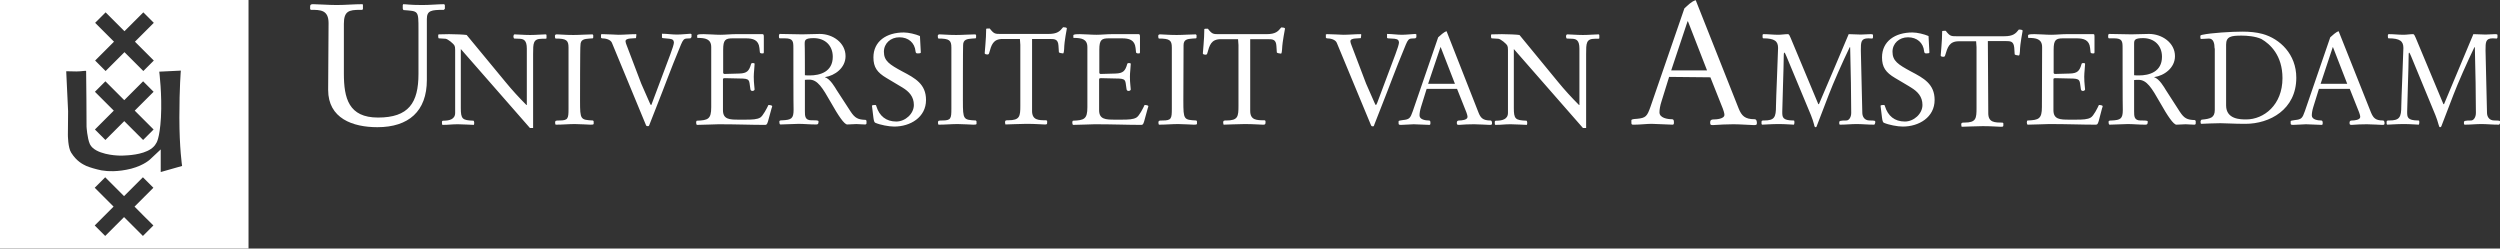 <svg version="1.1" xmlns="http://www.w3.org/2000/svg" xmlns:xlink="http://www.w3.org/1999/xlink" x="0" y="0" viewBox="0 0 1193 118.6" xml:space="preserve"><rect x="0" y="0" width="1193" height="118.6" fill="#333333" stroke="none"/><symbol id="logo-uva-large-nl" viewBox="-596.5 -59.3 1193 118.6"><path fill="white" d="M-439.7-48.2c0-6.4-3.9-6.4-8.4-6.4l-.4-.3v-1.4c0-.9.6-1 1.5-1 2.1 0 7.3.4 11.2.4 4.1 0 8.2-.4 12.3-.4l.2.3v2.1l-.4.3h-1c-5.3 0-7.7.6-7.7 6.7v23.7c0 11.8 2.3 21 16.3 21 14.6 0 19.3-7 19.3-20.8v-21.2c0-9.3 0-8.7-7.2-9.3l-.3-.7v-1.6l.2-.5c1.5 0 3.1.4 9.2.4 3.4 0 7.8-.4 10.4-.4l.3.5v1.7l-.5.5c-6 0-8.1.3-8.1 4.4v29.1c0 14.9-8.7 22.5-23.6 22.5-11.8 0-23.5-4.2-23.5-17.8l.2-31.8z"/><path fill="white" d="M-379.3-35.5c0-1.2-.1-1.5-.3-2-.5-1-3.2-3.2-4.3-3.3l-3.2-.2c-.2 0-.3-.6-.3-1.1 0-.3 0-.8.3-.8 1.9 0 3.4-.1 4.9-.1 2.8 0 7.3.2 8.4.4l18.5 22.4c3.1 3.8 6.5 7.5 10 11h.2v-26.9c0-4-1.5-4.6-3.4-4.7l-2.6-.1c-.2 0-.4-.6-.4-1s.2-1 .5-1c1.4 0 4.5.3 7.5.3 2.8 0 5.7-.3 7.4-.3.3 0 .4.2.4.5v1.2c0 .3-.1.4-.6.4h-1.6c-4.2 0-4.2 2.1-4.2 7.3V1.8h-1.5l-33-37.7v28.1c0 5.3.7 5.9 6 6.1.2 0 .4.5.4 1s-.1 1-.2 1c-1.2 0-5.1-.3-7.6-.3-3 0-4.3.3-7.2.3-.4 0-.4-.4-.4-1.2 0-.6.1-.8.8-.8 2.6 0 5.5-.6 5.5-3.7v-30.1zm59.6 24.4c0 8.9.2 9 6.2 9.3l.3.4v1.2c0 .4-.9.4-1.5.4-.9 0-5-.3-7.5-.3-2.9 0-5.9.3-9.1.3-.2-.1-.3-.5-.3-1.1.1-.8.2-.9 2-.9 4.2 0 4.4-.9 4.4-5.6v-29.2c0-3.5-1-4.3-6.2-4.3l-.2-.3-.1-1c.1-.7.6-.7 1-.7 1.7 0 3.6.3 7.8.3 3.1 0 6.7-.3 9.2-.3l.3.4v1.1l-.2.4-1.6.1c-2.5.2-4.3.4-4.3 3.2-.2 0-.2 26.6-.2 26.6zm15.2-27.8c-.7-1.6-3.1-2.1-4.8-2.1l-.4-.3v-1.6l.7-.1c2.6 0 6.3.3 7.6.3 2.8 0 5.6-.3 8.4-.3l.2.2-.2 1.7-2.9.2c-1 .1-2.1.4-2.1 1.3 0 .5.3 1.3.5 1.8l7 18.4 4 9.1c.4.9.5 1.1.7 1.1.1 0 .3-.2.5-1l8.7-23.2c1-2.6 1.7-4.9 1.7-5.6-.1-1-.4-1.6-2.1-1.8l-3.2-.3-.4-.2v-1.9c2.4 0 4.8.4 7.2.4 1.9 0 5.9-.4 6.4-.4l.5.2v1.4l-.5.6-1.9.1c-1.2.1-1.7.7-2.6 2.8-5.8 14-7.2 18.4-11.9 30.2l-3.1 7.9c-.3.9-.4.9-.9.9-.6 0-.7-.2-.8-.4l-16.3-39.4zm47.4 2.1c0-4-3-4.4-6.5-4.4-.2 0-.2-.3-.2-.5v-.7c0-.5 1-.6 3.2-.6 2.4 0 5.2.3 7.8.3 2.5 0 4.9-.3 7.3-.3h12.9c.5 0 .6.5.6 1.2v7.5c0 .2-.1.5-.4.5-.5 0-1.5.1-1.5-.7l-.2-1.9c-.4-3.9-3.1-4.6-6.5-4.6h-6.3c-3.4 0-4.5.7-4.5 5.4v11.1c0 .2.4.5.5.5l7.2-.2c3.7-.1 4.7-1.3 5.6-4.5.1-.4.3-.5 1-.5.4 0 .7.1.7.4 0 1.3-.4 4.1-.4 6.1 0 3.3.4 5.1.4 6.1 0 .4-.6.7-1 .7-.5 0-.9-.2-1-.8-.3-1.6-.3-2.8-.6-3.7-.3-.9-1-1.3-2.9-1.4l-8.7-.2c-.9 0-.9.3-.9.7v14.6c0 4.4 3.2 4.5 7.5 4.5h3.3c3.2 0 5.5-.1 7-1 1.3-.8 3.2-4.5 3.9-6 .8 0 1.8.2 1.8.6 0 .2-.2.7-.3 1l-1.7 6.2c-.5 1.7-.8 1.7-1.6 1.7-6.6 0-13.1-.3-22-.3-2 0-7.2.3-10.3.3-.2 0-.4-.6-.4-1 0-.5.1-1 .4-1 5.3-.2 6.8-.8 6.8-6.4v-28.7zm44.7 13.4c.8.1 1.5.1 2.3.1 4.9 0 11-1.7 11-8.9 0-5.4-3.7-8.9-9.1-8.9-4.2 0-4.3 1-4.3 2.8.1.1.1 14.9.1 14.9zm-5.5-13c0-3.1-.1-4.6-4-4.6h-2.5c-.4 0-.4-.7-.4-1.2 0-.3.2-.9.4-.9 3.5 0 7.2.2 10.7.2 2.8 0 5.6-.2 8.4-.2 6.2 0 12.3 4.2 12.3 10.6 0 5.6-5.1 9.3-9.8 10v.1c2.4.6 4.9 5 5.5 6l6.7 10.3c2.1 3.2 3.6 3.9 7.2 4l.4.4v1.2c0 .5-.4.6-.7.6-1.3 0-3.2-.2-4.1-.2-1.5 0-2.9.2-4.4.2-1.4 0-4.2-4.1-7.8-10.5-4-7-6.3-10.9-10.3-10.9-.5 0-1.2 0-2.1.1v15c0 2.2 0 4.3 3.1 4.3 2.3 0 3.4 0 3.4.5 0 1.2-.2 1.5-1.1 1.5-3.2 0-5.8-.3-8.4-.3-1 0-7.8.3-8.7.3-.4 0-.5-.8-.5-1.3s.2-.7 1.5-.7c4.2-.2 5.3-.8 5.3-5-.1 0-.1-29.5-.1-29.5zm44.4 14.3c-4.4-2.6-6.2-5.1-6.2-9.8 0-7.7 6.2-11.9 14.5-11.9 2.3 0 5.6.8 7.7 1.7l.4 7.6v.3c0 .3-.6.4-1.5.4-.8 0-.9-.4-1-1-.4-4.1-3.4-6.7-7.7-6.7-4.2 0-7.4 2.9-7.4 6.9 0 4.4 2.7 6.1 8.8 9.4 6.1 3.2 11.3 6 11.3 13.6 0 8.3-7.5 12.7-15.2 12.7-2.5 0-6.7-.8-9-1.8-.5-.2-.7-1-.9-2.4l-.7-5.7c0-.4 1.2-.4 1.6-.4.2 0 .4.1.5.6 1.4 4.6 4.6 7.3 9.5 7.3 4.3 0 8.4-3.7 8.4-7.9 0-4-2.3-6.4-5.4-8.3l-7.7-4.6zm36.5 11c0 8.9.2 9 6.2 9.3l.3.4v1.2c0 .4-.9.4-1.5.4-.9 0-5-.3-7.5-.3-2.9 0-5.9.3-9.1.3-.2-.1-.3-.5-.3-1.1.1-.8.2-.9 2-.9 4.2 0 4.4-.9 4.4-5.6v-29.2c0-3.5-1-4.3-6.2-4.3l-.2-.3-.1-1c.1-.7.6-.7 1-.7 1.7 0 3.6.3 7.8.3 3.1 0 6.7-.3 9.2-.3l.3.4v1.1l-.2.4-1.7.1c-2.4.2-4.3.4-4.3 3.2-.1 0-.1 26.6-.1 26.6zm33 4.7c0 4.5 3.1 4.5 6.8 4.5l.4.3v1c0 .7-.3.7-1.3.7-1.2 0-4.2-.3-8.5-.3-3.4 0-8.6.3-10.1.3-.1-.4-.2-.7-.2-1.1 0-.2.1-.6.2-.7l.6-.2h.7c5.6 0 5.8-1.9 5.8-7v-29l-.2-2.8h-8.2c-4.7 0-5.4 2.9-6.5 6.8-.1.4-.4.6-.7.6-.8 0-1.4-.2-1.4-.6 0-1 .7-6.7.7-11.6 0-.2.9-.2 1.7-.2 2 2.6 2.6 2.6 5.2 2.6h22.8c4.3 0 5.5-1.3 7-3.2.4 0 1.8 0 1.8.6 0 .5-1.2 5.5-1.3 9.9 0 .7-.2 2-.5 2-.6 0-2-.3-2-.6l-.2-3.1c-.2-3.1-1.7-3.2-4.2-3.2h-8.4v34.3zm26.4-30.4c0-4-3-4.4-6.5-4.4-.2 0-.2-.3-.2-.5v-.7c0-.5 1-.6 3.2-.6 2.4 0 5.2.3 7.8.3 2.4 0 4.9-.3 7.3-.3h12.9c.5 0 .6.5.6 1.2v7.5c0 .2-.1.5-.4.5-.5 0-1.5.1-1.5-.7l-.2-1.9c-.4-3.9-3.1-4.6-6.5-4.6h-6.3c-3.4 0-4.5.7-4.5 5.4v11.1c0 .2.4.5.5.5l7.2-.2c3.7-.1 4.7-1.3 5.6-4.5.1-.4.3-.5 1-.5.4 0 .7.1.7.4 0 1.3-.4 4.1-.4 6.1 0 3.3.4 5.1.4 6.1 0 .4-.6.7-1 .7-.5 0-.9-.2-1-.8-.3-1.6-.3-2.8-.6-3.7-.3-.9-1-1.3-2.9-1.4l-8.7-.2c-.9 0-.9.3-.9.7v14.6c0 4.4 3.2 4.5 7.5 4.5h3.3c3.2 0 5.5-.1 7-1 1.4-.8 3.2-4.5 3.9-6 .8 0 1.8.2 1.8.6 0 .2-.2.7-.3 1l-1.7 6.2C-51 .3-51.3.3-52.1.3c-6.6 0-13.1-.3-22-.3-2 0-7.2.3-10.3.3-.2 0-.4-.6-.4-1 0-.5.1-1 .4-1 5.3-.2 6.8-.8 6.8-6.4v-28.7zm45.8 25.7c0 8.9.2 9 6.2 9.3l.3.4v1.2c0 .4-.9.4-1.5.4-.9 0-5-.3-7.5-.3-2.9 0-5.9.3-9.1.3-.2-.1-.3-.5-.3-1.1.1-.8.2-.9 2-.9 4.2 0 4.4-.9 4.4-5.6v-29.2c0-3.5-1-4.3-6.2-4.3l-.2-.3-.1-1c.1-.7.6-.7 1-.7 1.7 0 3.6.3 7.8.3 3.1 0 6.7-.3 9.2-.3l.3.4v1.1l-.2.4-1.7.1c-2.5.2-4.3.4-4.3 3.2l-.1 26.6zM.1-6.4C.1-1.9 3.2-1.9 7-1.9l.4.3v1C7.3.2 7 .2 6 .2 4.8.2 1.8-.1-2.5-.1c-3.4 0-8.6.3-10.1.3-.1-.4-.2-.7-.2-1.1 0-.2.1-.6.2-.7l.6-.2h.7c5.6 0 5.8-1.9 5.8-7v-29l-.2-2.8h-8.2c-4.7 0-5.4 2.9-6.5 6.8-.1.4-.4.6-.7.6-.8 0-1.4-.2-1.4-.6 0-1 .7-6.7.7-11.6 0-.2.9-.2 1.7-.2 2 2.6 2.6 2.6 5.2 2.6H7.9c4.3 0 5.5-1.3 7-3.2.4 0 1.8 0 1.8.6 0 .5-1.2 5.5-1.4 9.9 0 .7-.2 2-.5 2-.6 0-2-.3-2-.6l-.2-3.1c-.2-3.1-1.7-3.2-4.2-3.2H.1v34.2zm41.3-32.5c-.7-1.6-3.1-2.1-4.8-2.1l-.4-.3v-1.6l.7-.1c2.6 0 6.3.3 7.6.3 2.8 0 5.6-.3 8.4-.3l.2.2-.2 1.7-2.9.2c-1 .1-2.1.4-2.1 1.3 0 .5.3 1.3.5 1.8l7 18.4 4 9.1c.4.9.5 1.1.7 1.1.1 0 .3-.2.6-1l8.7-23.2c1-2.6 1.7-4.9 1.7-5.6-.1-1-.4-1.6-2.1-1.8l-3.2-.2-.4-.2v-1.9c2.4 0 4.8.4 7.1.4 1.9 0 5.9-.4 6.4-.4l.5.2v1.4l-.5.5-1.9.1c-1.2.1-1.7.7-2.6 2.8-5.8 14-7.2 18.4-11.9 30.2L59.4 0c-.3 1-.4 1-.8 1-.5 0-.7-.2-.8-.4L41.4-38.9zm56.4 19.6L91-36.8h-.1L85-19.3h12.8zm-13.5 2.4l-2.7 8.7c-.5 1.6-.7 3-.7 4 0 2 2.9 2.4 4.5 2.4.6 0 .7.4.7 1.2 0 .6-.1.9-.5.9-1.4 0-5.9-.3-7.5-.3-1.6 0-4.2.3-6 .3-1.2 0-1.2-.2-1.2-1v-.7c0-.3.6-.4 2-.6 3.2-.3 3.6-.9 4.8-4.3l12.1-35.2c1.2-1 2.5-2.4 4-2.9L109-5.7c1 2.6 2.1 3.9 5.7 3.9.7 0 .8.7.8 1.4s-.4.7-1.2.7c-1 0-4.9-.3-7.3-.3-2.4 0-4.9.1-7.3.3-.9 0-1-.2-1-1.1 0-.7.4-1 1.2-1 .9 0 3.9-.2 3.9-1.7 0-.5-.2-1.5-1.1-3.6l-3.9-9.8H84.3zm38.8-18.6c0-1.2-.1-1.5-.3-2-.5-1-3.2-3.2-4.3-3.3l-3.2-.2c-.2 0-.3-.6-.3-1.1 0-.3 0-.8.3-.8 1.9 0 3.4-.1 4.9-.1 2.8 0 7.3.2 8.4.4L147-20.2c3.1 3.8 6.5 7.5 10 11h.2v-26.9c0-4-1.5-4.6-3.4-4.7l-2.6-.1c-.2 0-.4-.6-.4-1s.2-1 .6-1c1.3 0 4.5.3 7.5.3 2.8 0 5.7-.3 7.4-.3.3 0 .4.2.4.5v1.2c0 .3-.1.4-.5.4h-1.6c-4.2 0-4.2 2.1-4.2 7.3V1.8h-1.5l-33-37.7v28.1c0 5.3.7 5.9 6 6.1.2 0 .4.5.4 1s-.1 1-.2 1c-1.2 0-5.1-.3-7.7-.3-3 0-4.3.3-7.2.3-.4 0-.4-.4-.4-1.2 0-.6.1-.8.8-.8 2.6 0 5.5-.6 5.5-3.7v-30.1zm95 9.8L209-49.1h-.2L201-25.7h17.1zM200-22.6L196.4-11c-.7 2.1-1 4-1 5.3 0 2.7 3.8 3.3 6 3.3.7 0 .9.5.9 1.5 0 .8-.1 1.1-.7 1.1-1.9 0-7.8-.4-10-.4s-5.6.4-8.1.4C182 .3 182 0 182-1v-.9c0-.4.7-.6 2.7-.7 4.2-.4 4.8-1.2 6.4-5.7l16.2-47c1.6-1.4 3.3-3.3 5.4-3.9l20.5 51.7c1.4 3.4 2.9 5.1 7.6 5.1.9 0 1.1 1 1.1 1.9 0 .9-.6.9-1.5.9-1.3 0-6.5-.4-9.7-.4-3.2 0-6.5.2-9.8.4-1.2 0-1.3-.2-1.3-1.4 0-.9.5-1.3 1.6-1.3 1.2 0 5.2-.2 5.2-2.2 0-.6-.3-2-1.5-4.8l-5.2-13.1-19.7-.2zM285.7-43c1.9 0 3.8.2 5.8.2 1.5 0 3.1-.2 4.7-.2.9 0 1.1.2 1.1.4v1c0 .4-.2.7-.4.7-.4 0-1.1-.1-1.8-.1-3.6 0-3.6 1.8-3.6 5.8 0 3.5.7 26.4.7 29.7 0 1.7.9 3.7 3.5 3.7 2.4 0 2.7.1 2.7.7 0 .7-.4 1.3-.5 1.3-3.2 0-5.8-.3-8.4-.3-2.6 0-5.2.3-7.8.3-.4 0-.5-.2-.5-.6V-1c0-.6.6-.8 3.4-.8 1.2 0 2.3-1.5 2.3-3.6 0-6.6-.2-20.9-.5-31.3l-.2-.1c-3.4 7-7.9 17.2-10 22.7L270.4 1c0 .2-.2.4-.5.4s-.6-.3-.7-1.2c-.4-1.5-.9-3-1.5-4.5L256-32.4c-.4-1-.8-1.8-1-1.8-.3 0-.3 1.2-.3 1.9 0 4.8-.7 23.3-.7 26.3 0 2.6 0 4.2 5.4 4.2.4 0 .4.3.4 1 0 .2-.1 1-.3 1-.9 0-3.9-.3-7.2-.3-3.5 0-6.9.3-7.8.3-.2 0-.4-.2-.4-.5v-.9c0-.6.5-.6 1.2-.6 5 0 5.7-1.5 5.7-6.9 0-3 1-25.5 1-27.7 0-3.2-1.6-4.6-7.1-4.6-.2 0-.3-.3-.3-.7v-.8c0-.3.2-.5.5-.5 2.3 0 4.5.3 7 .3 1.5 0 3.1-.3 4.7-.3.4 0 .9 1 1.2 1.8l13.2 31.6h.3c.1 0 14.2-33.4 14.2-33.4zm22.1 20.9c-4.4-2.6-6.2-5.1-6.2-9.8 0-7.7 6.2-11.9 14.5-11.9 2.3 0 5.6.8 7.7 1.7l.4 7.6v.3c0 .3-.6.4-1.5.4-.8 0-.9-.4-1-1-.4-4.1-3.4-6.7-7.7-6.7-4.2 0-7.4 2.9-7.4 6.9 0 4.4 2.7 6.1 8.8 9.4 6.1 3.2 11.3 6 11.3 13.6 0 8.3-7.5 12.7-15.2 12.7-2.5 0-6.7-.8-9-1.8-.5-.2-.7-1-.9-2.4l-.7-5.7c0-.4 1.2-.4 1.6-.4.2 0 .4.1.5.6 1.4 4.6 4.6 7.3 9.5 7.3 4.3 0 8.4-3.7 8.4-7.9 0-4-2.3-6.4-5.4-8.3.1 0-7.7-4.6-7.7-4.6zm44.5 16.8c0 4.5 3.1 4.5 6.8 4.5l.4.3v1c0 .7-.3.7-1.3.7-1.2 0-4.2-.3-8.5-.3-3.4 0-8.6.3-10.1.3-.1-.4-.2-.7-.2-1.1 0-.2.1-.6.2-.7l.6-.2h.7c5.6 0 5.8-1.9 5.8-7v-29l-.2-2.8h-8.2c-4.7 0-5.4 2.9-6.6 6.8-.1.4-.4.6-.7.6-.9 0-1.4-.2-1.4-.6 0-1 .7-6.7.7-11.6 0-.2.9-.2 1.7-.2 2 2.6 2.6 2.6 5.2 2.6h22.7c4.3 0 5.5-1.3 7-3.2.4 0 1.8 0 1.8.6 0 .5-1.2 5.5-1.3 9.9 0 .7-.2 1.9-.5 1.9-.6 0-2-.3-2-.6l-.2-3.1c-.3-3.1-1.7-3.2-4.2-3.2h-8.4l.2 34.4zM378-36.8c0-4-3-4.4-6.5-4.4-.2 0-.2-.3-.2-.5v-.7c0-.5 1-.6 3.2-.6 2.4 0 5.2.3 7.8.3 2.4 0 4.9-.3 7.3-.3h12.9c.5 0 .5.5.5 1.2v7.5c0 .2-.1.5-.4.5-.5 0-1.5.1-1.5-.7l-.2-1.9c-.4-3.9-3.1-4.6-6.5-4.6H388c-3.4 0-4.5.7-4.5 5.4v11.1c0 .2.4.5.5.5l7.2-.2c3.7-.1 4.7-1.3 5.6-4.5.1-.4.3-.5 1-.5.4 0 .7.1.7.4 0 1.3-.4 4.1-.4 6.1 0 3.3.4 5.1.4 6.1 0 .4-.6.7-1 .7-.5 0-.9-.2-1-.8-.3-1.6-.3-2.8-.6-3.7-.3-.9-1.1-1.3-2.9-1.4l-8.7-.2c-.9 0-.9.3-.9.7v14.6c0 4.4 3.2 4.5 7.5 4.5h3.3c3.2 0 5.5-.1 7-1 1.4-.8 3.2-4.5 3.9-6 .8 0 1.8.2 1.8.6 0 .2-.2.7-.3 1L405-1.5c-.5 1.7-.8 1.7-1.6 1.7-6.6 0-13.1-.3-22-.3-2 0-7.2.3-10.3.3-.2 0-.4-.6-.4-1 0-.5.1-1 .4-1 5.3-.2 6.8-.8 6.8-6.4l.1-28.6zm43.9 13.4c.8.1 1.5.1 2.3.1 4.9 0 11-1.7 11-8.9 0-5.4-3.7-8.9-9-8.9-4.2 0-4.3 1-4.3 2.8v14.9zm-5.5-13c0-3.1-.1-4.6-4-4.6h-2.5c-.4 0-.4-.7-.4-1.2 0-.3.2-.9.4-.9 3.5 0 7.2.2 10.7.2 2.8 0 5.6-.2 8.4-.2 6.2 0 12.4 4.2 12.4 10.6 0 5.6-5.1 9.3-9.9 10v.1c2.4.6 4.9 5 5.5 6L443.7-6c2.1 3.2 3.5 3.9 7.2 4l.4.4v1.2c0 .5-.4.6-.7.6-1.3 0-3.2-.2-4.1-.2-1.5 0-2.9.2-4.4.2-1.4 0-4.2-4.1-7.8-10.5-4-7-6.3-10.9-10.3-10.9-.5 0-1.2 0-2.1.1v15c0 2.2 0 4.3 3.1 4.3 2.3 0 3.4 0 3.4.5 0 1.2-.2 1.5-1.1 1.5-3.2 0-5.8-.3-8.4-.3-1 0-7.8.3-8.7.3-.4 0-.5-.8-.5-1.3s.2-.7 1.5-.7c4.2-.2 5.3-.8 5.3-5-.1-.1-.1-29.6-.1-29.6zM465.8-9c0 6.7 6.9 6.7 9.6 6.7 8.4 0 17.3-6.9 17.3-19.7 0-10.9-5.9-16.3-10.1-18.7-2.9-1.3-6.8-1.6-9.4-1.6-5 0-7.4.4-7.4 4.3v29zm-5.5-27.2c0-2.3-.5-4.7-2.7-4.7-.7 0-2.7.2-3.8.2-.3 0-.3-.9-.3-1.2 0-.4 0-.6 1-.8 4.1-.9 13.9-1.5 19.1-1.5 3.4 0 6.6.3 9.6 1.1 8.3 2.3 16.1 9.7 16.1 20.9 0 15.2-12.7 22-24.3 22-5.8 0-8.9-.3-11.9-.3-3.1 0-6.1.2-9.2.3-.2 0-.3-.6-.3-1s.3-1 .6-1c2-.2 3.5-.4 4.7-1.1.9-.6 1.5-1.6 1.5-3.5v-29.4h-.1zm63.3 16.9l-6.8-17.5h-.1l-5.8 17.5h12.7zm-13.5 2.4l-2.7 8.7c-.5 1.6-.7 3-.7 4 0 2 2.9 2.4 4.5 2.4.5 0 .7.4.7 1.2 0 .6-.1.9-.5.9-1.4 0-5.9-.3-7.5-.3-1.7 0-4.2.3-6.1.3-1.2 0-1.2-.2-1.2-1v-.7c0-.3.6-.4 2-.6 3.2-.3 3.6-.9 4.8-4.3l12.1-35.2c1.2-1 2.5-2.4 4-2.9l15.4 38.7c1.1 2.6 2.1 3.9 5.7 3.9.7 0 .8.7.8 1.4s-.4.7-1.1.7c-1 0-4.9-.3-7.3-.3-2.4 0-4.9.1-7.3.3-.9 0-1-.2-1-1.1 0-.7.4-1 1.2-1 .9 0 3.9-.2 3.9-1.7 0-.5-.2-1.5-1.1-3.6l-3.9-9.8h-14.7zM583.8-43c1.9 0 3.9.2 5.8.2 1.5 0 3.1-.2 4.6-.2.9 0 1.1.2 1.1.4v1c0 .4-.2.7-.4.7-.4 0-1.1-.1-1.8-.1-3.5 0-3.5 1.8-3.5 5.8 0 3.5.7 26.4.7 29.7 0 1.7.9 3.7 3.5 3.7 2.4 0 2.8.1 2.8.7 0 .7-.4 1.3-.6 1.3-3.2 0-5.8-.3-8.4-.3-2.6 0-5.2.3-7.8.3-.4 0-.5-.2-.5-.6V-1c0-.6.6-.8 3.4-.8 1.2 0 2.3-1.5 2.3-3.6 0-6.6-.2-20.9-.5-31.3l-.2-.1c-3.4 7-7.9 17.2-10 22.7L568.5 1c-.1.2-.3.4-.6.4s-.5-.3-.7-1.2c-.4-1.5-.9-3-1.5-4.5l-11.6-28.1c-.4-1-.8-1.8-1-1.8s-.2 1.2-.2 1.9c0 4.8-.7 23.3-.7 26.3 0 2.6 0 4.2 5.4 4.2.4 0 .4.3.4 1 0 .2-.1 1-.3 1-.8 0-3.8-.3-7.1-.3-3.5 0-6.9.3-7.8.3-.2 0-.4-.2-.4-.5v-.9c0-.6.5-.6 1.2-.6 5 0 5.8-1.5 5.8-6.9 0-3 1-25.5 1-27.7 0-3.2-1.6-4.6-7.1-4.6-.2 0-.3-.3-.3-.7v-.8c0-.3.2-.5.5-.5 2.3 0 4.5.3 7 .3 1.5 0 3.1-.3 4.6-.3.4 0 .9 1 1.2 1.8l13.2 31.6h.3l14-33.4zM-596.5 59.3h118.6V-59.3h-118.6V59.3zm45.4-107.7l5-5 9 9 9-9 5 5-9 9 9 9-5 5-9-9-9 9-5-5 9-9-9-9zm8.9 41.9l-9-9 5-5 9 9 9-9 5 5-9 9 9 9-5 5-9-9-9 9-5-5 9-9zm18.9 54.8l-5 5-9-9-9 9-5-5 9-9-9-9 5-5 9 9 9-9 5 5-9 9c0 .1 9 9 9 9zm3.5-25.5V12l-4.9 4.6s-2.8 2.9-9.2 4.6c-6.4 1.6-11.3 1.3-14.2.8-2.9-.6-5.5-1.4-7.2-2.1-1.7-.8-4.6-2.2-7.2-6.3-1.6-2.4-1.6-8.5-1.6-8.5l.1-11.3-.9-19.1s2.9.1 4.9.1c2.4 0 4.5-.5 4.6-.2.1.6.2 26.5.2 26.5s.3 5.5 1.6 8.4c2.4 5 13 5.4 13 5.4s1.7.2 5.4-.1c3.7-.3 10.9-1.3 13.2-5.7 0 0 1.7-1.8 2.3-12.3.6-11-.8-21.9-.8-21.9l10.3-.5s-.7 7.8-.7 22.4c0 14.6 1.3 23.1 1.3 23.1l-10.2 2.9z"/></symbol><use xlink:href="#logo-uva-large-nl" width="1193" height="118.6" x="-596.5" y="-59.3" transform="translate(596.499 59.294)" overflow="visible"/></svg>